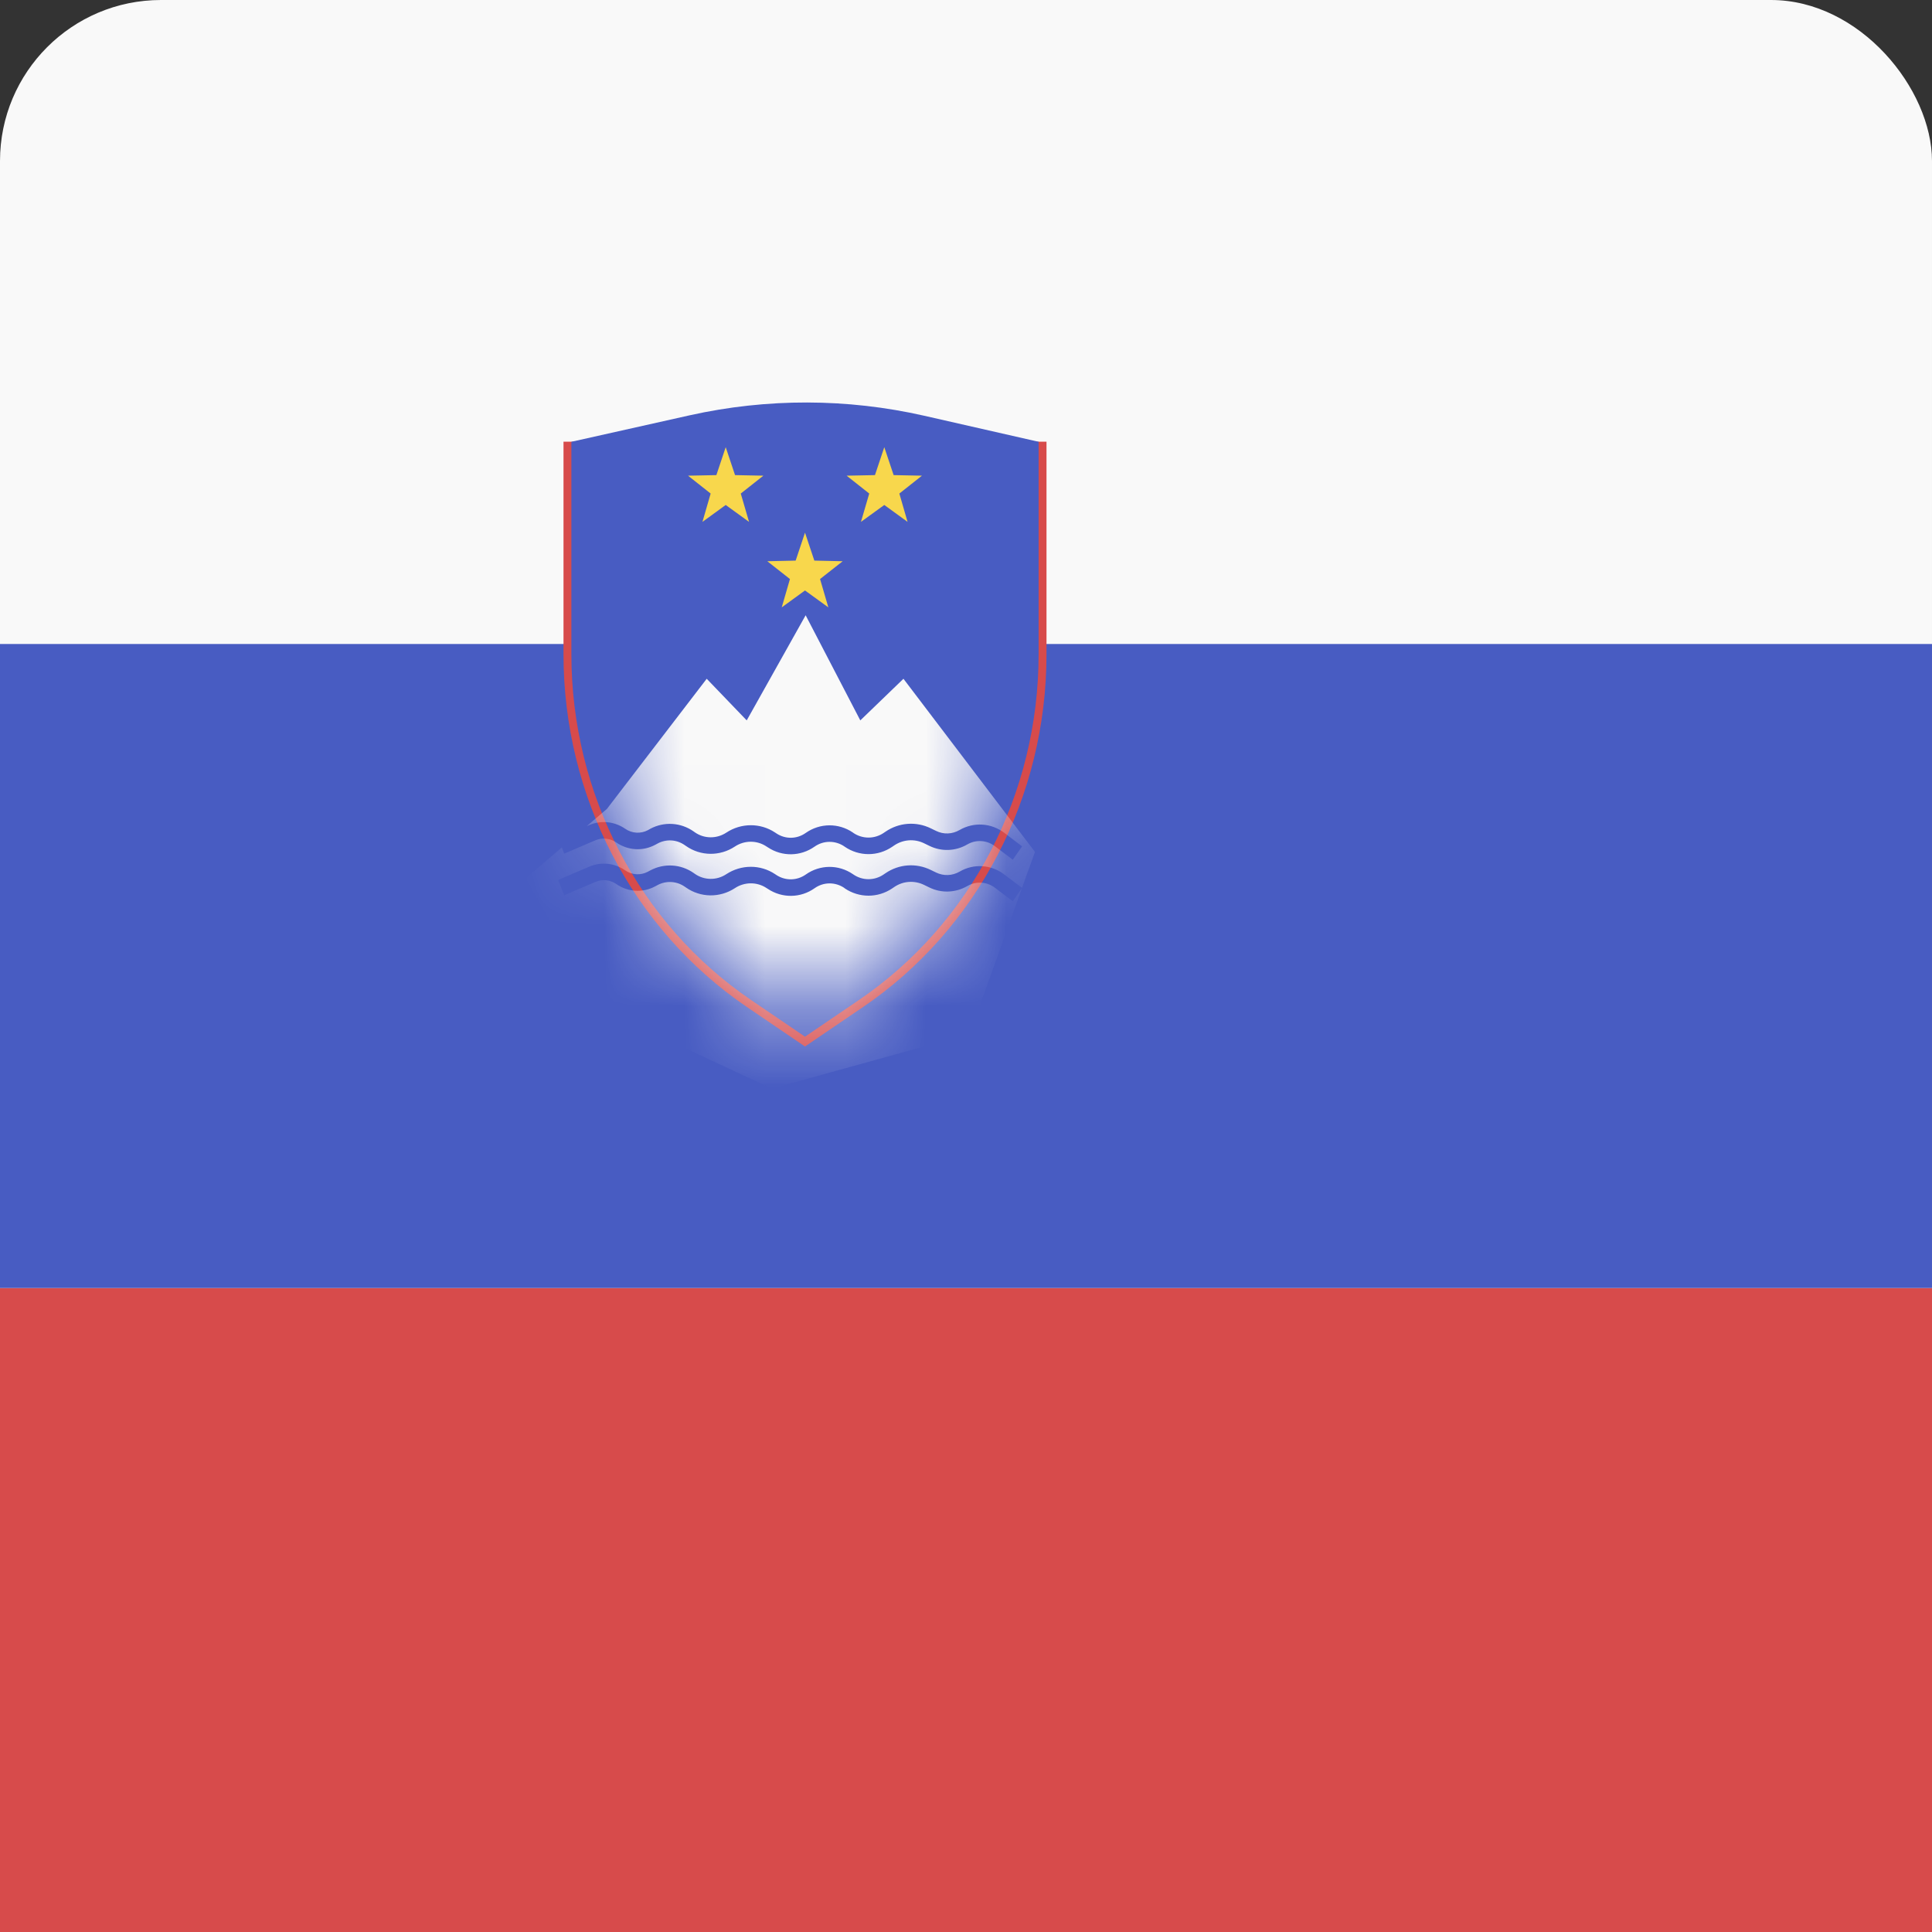 <svg width="24" height="24" viewBox="0 0 24 24" fill="none" xmlns="http://www.w3.org/2000/svg">
<rect x="0" y="0" width="24" height="24" fill="#333333" stroke="none"/>
<rect width="24" height="24" rx="2" fill="#F9F9F9"/>
<path d="M0 16H24V24H0V16Z" fill="#D74B4B"/>
<path d="M0 8H24V16H0V8Z" fill="#485CC2"/>
<path fill-rule="evenodd" clip-rule="evenodd" d="M7.197 5.487V8.128C7.197 9.826 8.02 11.409 9.385 12.337L10 12.755L10.615 12.337C11.98 11.409 12.803 9.826 12.803 8.128V5.487H13V8.128C13 9.895 12.143 11.543 10.722 12.509L10 13L9.278 12.509C7.857 11.543 7 9.895 7 8.128V5.487H7.197Z" fill="#D74B4B"/>
<path d="M7.098 5.488L8.568 5.159C9.529 4.945 10.523 4.947 11.483 5.165L12.902 5.488V8.128C12.902 9.861 12.062 11.476 10.669 12.423L10 12.878L9.331 12.423C7.938 11.476 7.098 9.861 7.098 8.128V5.488Z" fill="#485CC2"/>
<mask id="mask0_440_1428" style="mask-type:alpha" maskUnits="userSpaceOnUse" x="7" y="5" width="6" height="8">
<path d="M7.222 5.631L8.567 5.33C9.528 5.116 10.522 5.118 11.482 5.336L12.778 5.631V8.041C12.778 9.774 11.938 11.389 10.545 12.336L10 12.707L9.455 12.336C8.062 11.389 7.222 9.774 7.222 8.041V5.631Z" fill="#3FB47C"/>
</mask>
<g mask="url(#mask0_440_1428)">
<path fill-rule="evenodd" clip-rule="evenodd" d="M8.779 8.432L7.539 10.049L7.288 10.263L7.32 10.249C7.467 10.187 7.634 10.204 7.766 10.295C7.85 10.354 7.959 10.36 8.049 10.312L8.077 10.296C8.25 10.203 8.458 10.216 8.619 10.33L8.63 10.338C8.747 10.421 8.903 10.422 9.023 10.343C9.206 10.222 9.443 10.22 9.627 10.341L9.645 10.353C9.757 10.427 9.899 10.425 10.009 10.347C10.185 10.223 10.417 10.221 10.595 10.342L10.601 10.347C10.715 10.424 10.863 10.424 10.977 10.347L10.999 10.332C11.167 10.217 11.379 10.201 11.561 10.289L11.629 10.322C11.722 10.368 11.83 10.363 11.92 10.311C12.096 10.209 12.313 10.222 12.476 10.346L12.697 10.514L12.581 10.68L12.36 10.512C12.259 10.435 12.125 10.427 12.016 10.49C11.871 10.575 11.696 10.581 11.546 10.508L11.478 10.475C11.358 10.417 11.217 10.428 11.107 10.503L11.085 10.518C10.905 10.641 10.673 10.641 10.493 10.518L10.488 10.514C10.375 10.438 10.23 10.439 10.119 10.517C9.945 10.64 9.717 10.644 9.54 10.527L9.521 10.515C9.403 10.436 9.248 10.437 9.129 10.516C8.943 10.639 8.702 10.637 8.52 10.508L8.508 10.5C8.407 10.428 8.276 10.42 8.168 10.479L8.14 10.494C7.986 10.577 7.801 10.566 7.656 10.466C7.579 10.412 7.481 10.402 7.395 10.439L7.009 10.604L6.979 10.527L6.531 10.91C6.81 11.4 7.388 12.402 7.472 12.489C7.556 12.576 8.918 13.215 9.589 13.523L12.046 12.843L12.695 11.033L12.581 11.196L12.36 11.028C12.259 10.952 12.125 10.943 12.016 11.007C11.871 11.091 11.696 11.098 11.546 11.025L11.478 10.992C11.358 10.934 11.217 10.944 11.107 11.02L11.085 11.035C10.905 11.157 10.673 11.157 10.493 11.035L10.488 11.03C10.375 10.954 10.23 10.955 10.119 11.034C9.945 11.157 9.717 11.16 9.54 11.043L9.521 11.031C9.403 10.953 9.248 10.954 9.129 11.033C8.943 11.155 8.702 11.153 8.52 11.024L8.508 11.016C8.407 10.945 8.276 10.937 8.168 10.995L8.14 11.01C7.986 11.093 7.801 11.083 7.656 10.982C7.579 10.929 7.481 10.919 7.395 10.956L7.009 11.121L6.934 10.931L7.32 10.766C7.467 10.703 7.634 10.72 7.766 10.812C7.85 10.87 7.959 10.877 8.049 10.828L8.077 10.813C8.25 10.72 8.458 10.733 8.619 10.846L8.63 10.854C8.747 10.937 8.903 10.939 9.023 10.859C9.206 10.739 9.443 10.736 9.627 10.858L9.645 10.87C9.757 10.943 9.899 10.941 10.009 10.864C10.185 10.739 10.417 10.737 10.595 10.859L10.601 10.863C10.715 10.941 10.863 10.941 10.977 10.863L10.999 10.848C11.167 10.733 11.379 10.718 11.561 10.806L11.629 10.839C11.722 10.884 11.83 10.88 11.92 10.828C12.096 10.725 12.313 10.739 12.476 10.863L12.696 11.03L12.857 10.583L11.223 8.432L10.687 8.949L10.008 7.643L9.276 8.949L8.779 8.432Z" fill="#F9F9F9"/>
</g>
<path d="M10 6.617L10.116 6.964L10.468 6.972L10.187 7.193L10.29 7.545L10 7.335L9.711 7.545L9.813 7.193L9.532 6.972L9.884 6.964L10 6.617Z" fill="#F8D74C"/>
<path d="M9.015 5.555L9.131 5.902L9.483 5.909L9.202 6.131L9.305 6.483L9.015 6.273L8.726 6.483L8.828 6.131L8.547 5.909L8.899 5.902L9.015 5.555Z" fill="#F8D74C"/>
<path d="M10.985 5.555L11.101 5.902L11.453 5.909L11.172 6.131L11.274 6.483L10.985 6.273L10.695 6.483L10.798 6.131L10.517 5.909L10.869 5.902L10.985 5.555Z" fill="#F8D74C"/>
</svg>
